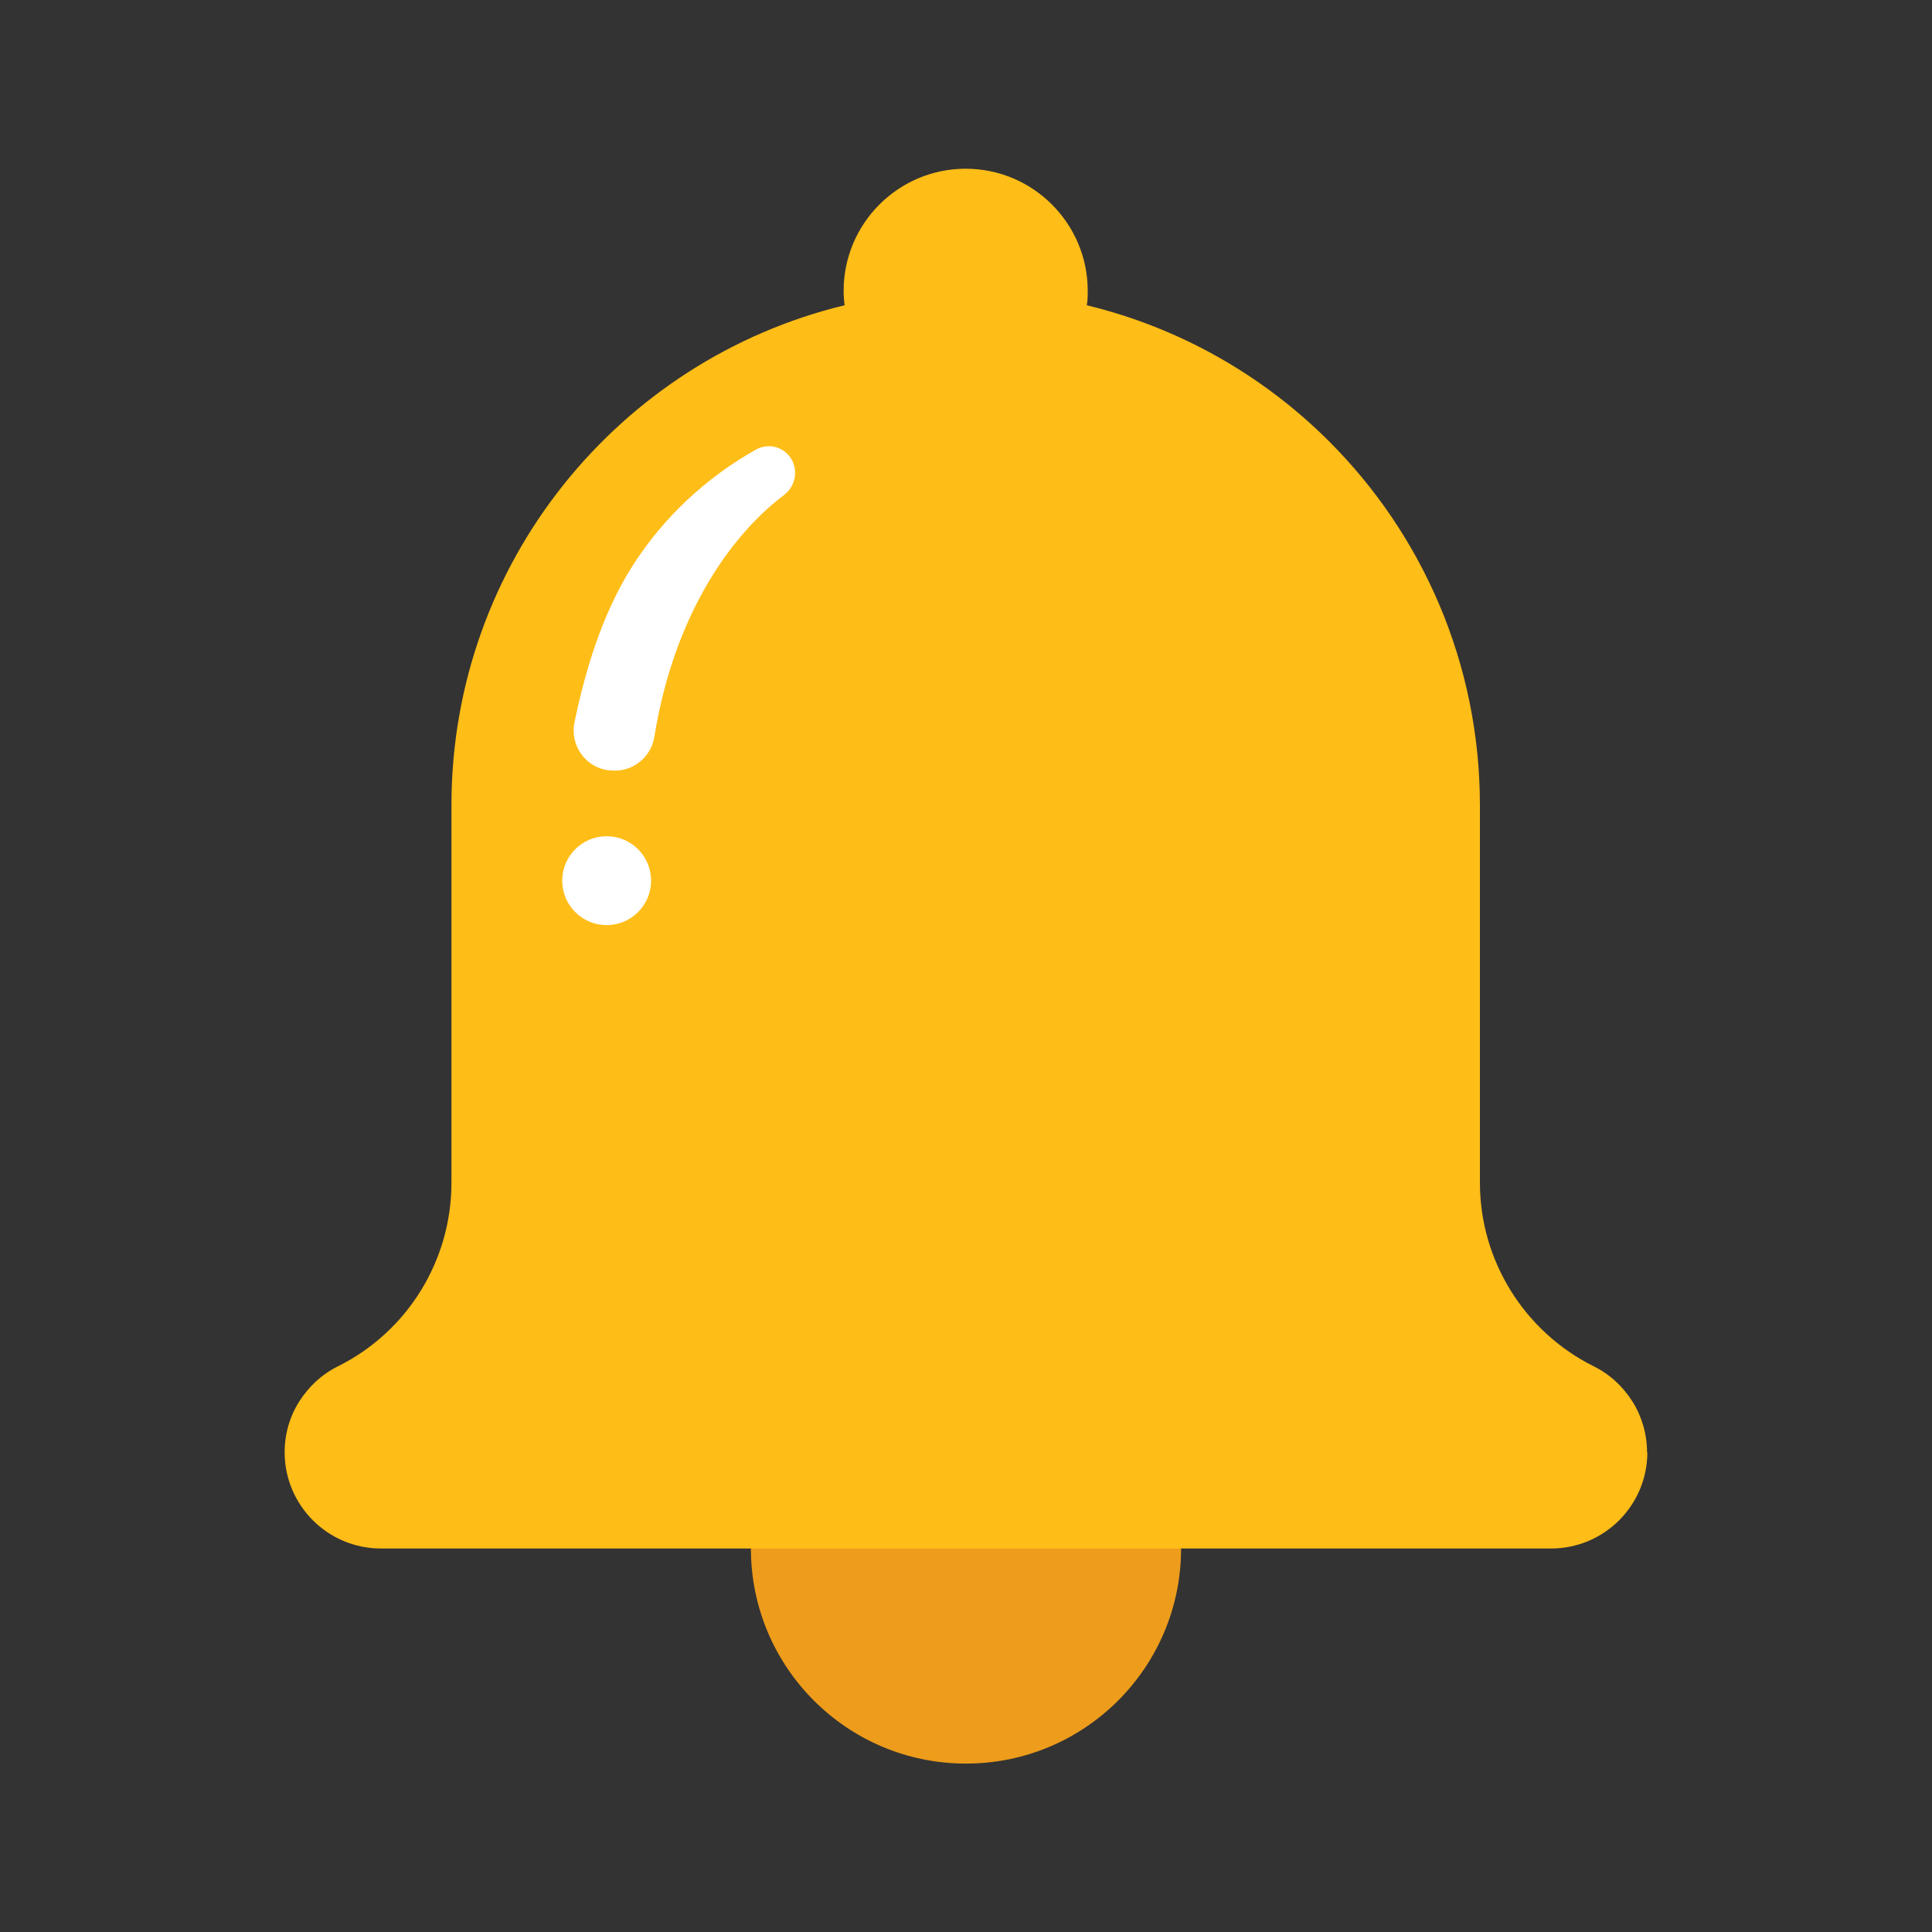 <?xml version="1.0" encoding="UTF-8"?>
<svg id="Objects" xmlns="http://www.w3.org/2000/svg" viewBox="0 0 60 60">
  <rect x="0" y="0" width="60" height="60" fill="#333333" stroke="none"/>
  <defs>
    <style>
      .cls-1 {
        fill: #ffbd17;
      }

      .cls-2 {
        fill: #ed9c1b;
      }

      .cls-3 {
        fill: #fff;
      }
    </style>
  </defs>
  <path class="cls-2" d="M36.68,44.1v3.99c0,3.69-2.99,6.68-6.68,6.68s-6.68-2.99-6.68-6.68v-3.99h13.36Z"/>
  <path class="cls-1" d="M51.16,45.1c0,1.65-1.34,2.99-2.99,2.99H11.83c-1.65,0-2.99-1.34-2.99-2.99,0-.57.16-1.11.45-1.57.29-.46.7-.85,1.21-1.1,1.08-.54,1.96-1.36,2.57-2.35.61-.99.95-2.14.95-3.35v-11.72c0-7.53,5.21-13.84,12.21-15.53-.02-.15-.03-.3-.03-.45,0-2.09,1.7-3.79,3.79-3.79s3.79,1.7,3.79,3.79c0,.15,0,.3-.03.45,2.9.7,5.49,2.19,7.53,4.23,2.89,2.89,4.68,6.89,4.68,11.3v11.72c0,2.41,1.37,4.62,3.53,5.7.51.25.92.64,1.21,1.1.29.46.45,1.01.45,1.57Z"/>
  <path class="cls-3" d="M24.38,15.35c-1.6,1.19-3.43,3.64-4.06,7.54-.11.67-.74,1.13-1.41,1.03,0,0-.02,0-.03,0-.71-.1-1.18-.78-1.04-1.48.32-1.54.83-3.33,1.8-4.86.95-1.5,2.29-2.75,3.84-3.62.42-.23.94-.06,1.14.38h0c.16.37.05.78-.26,1.02Z"/>
  <circle class="cls-3" cx="18.84" cy="27.35" r="1.38"/>
</svg>
